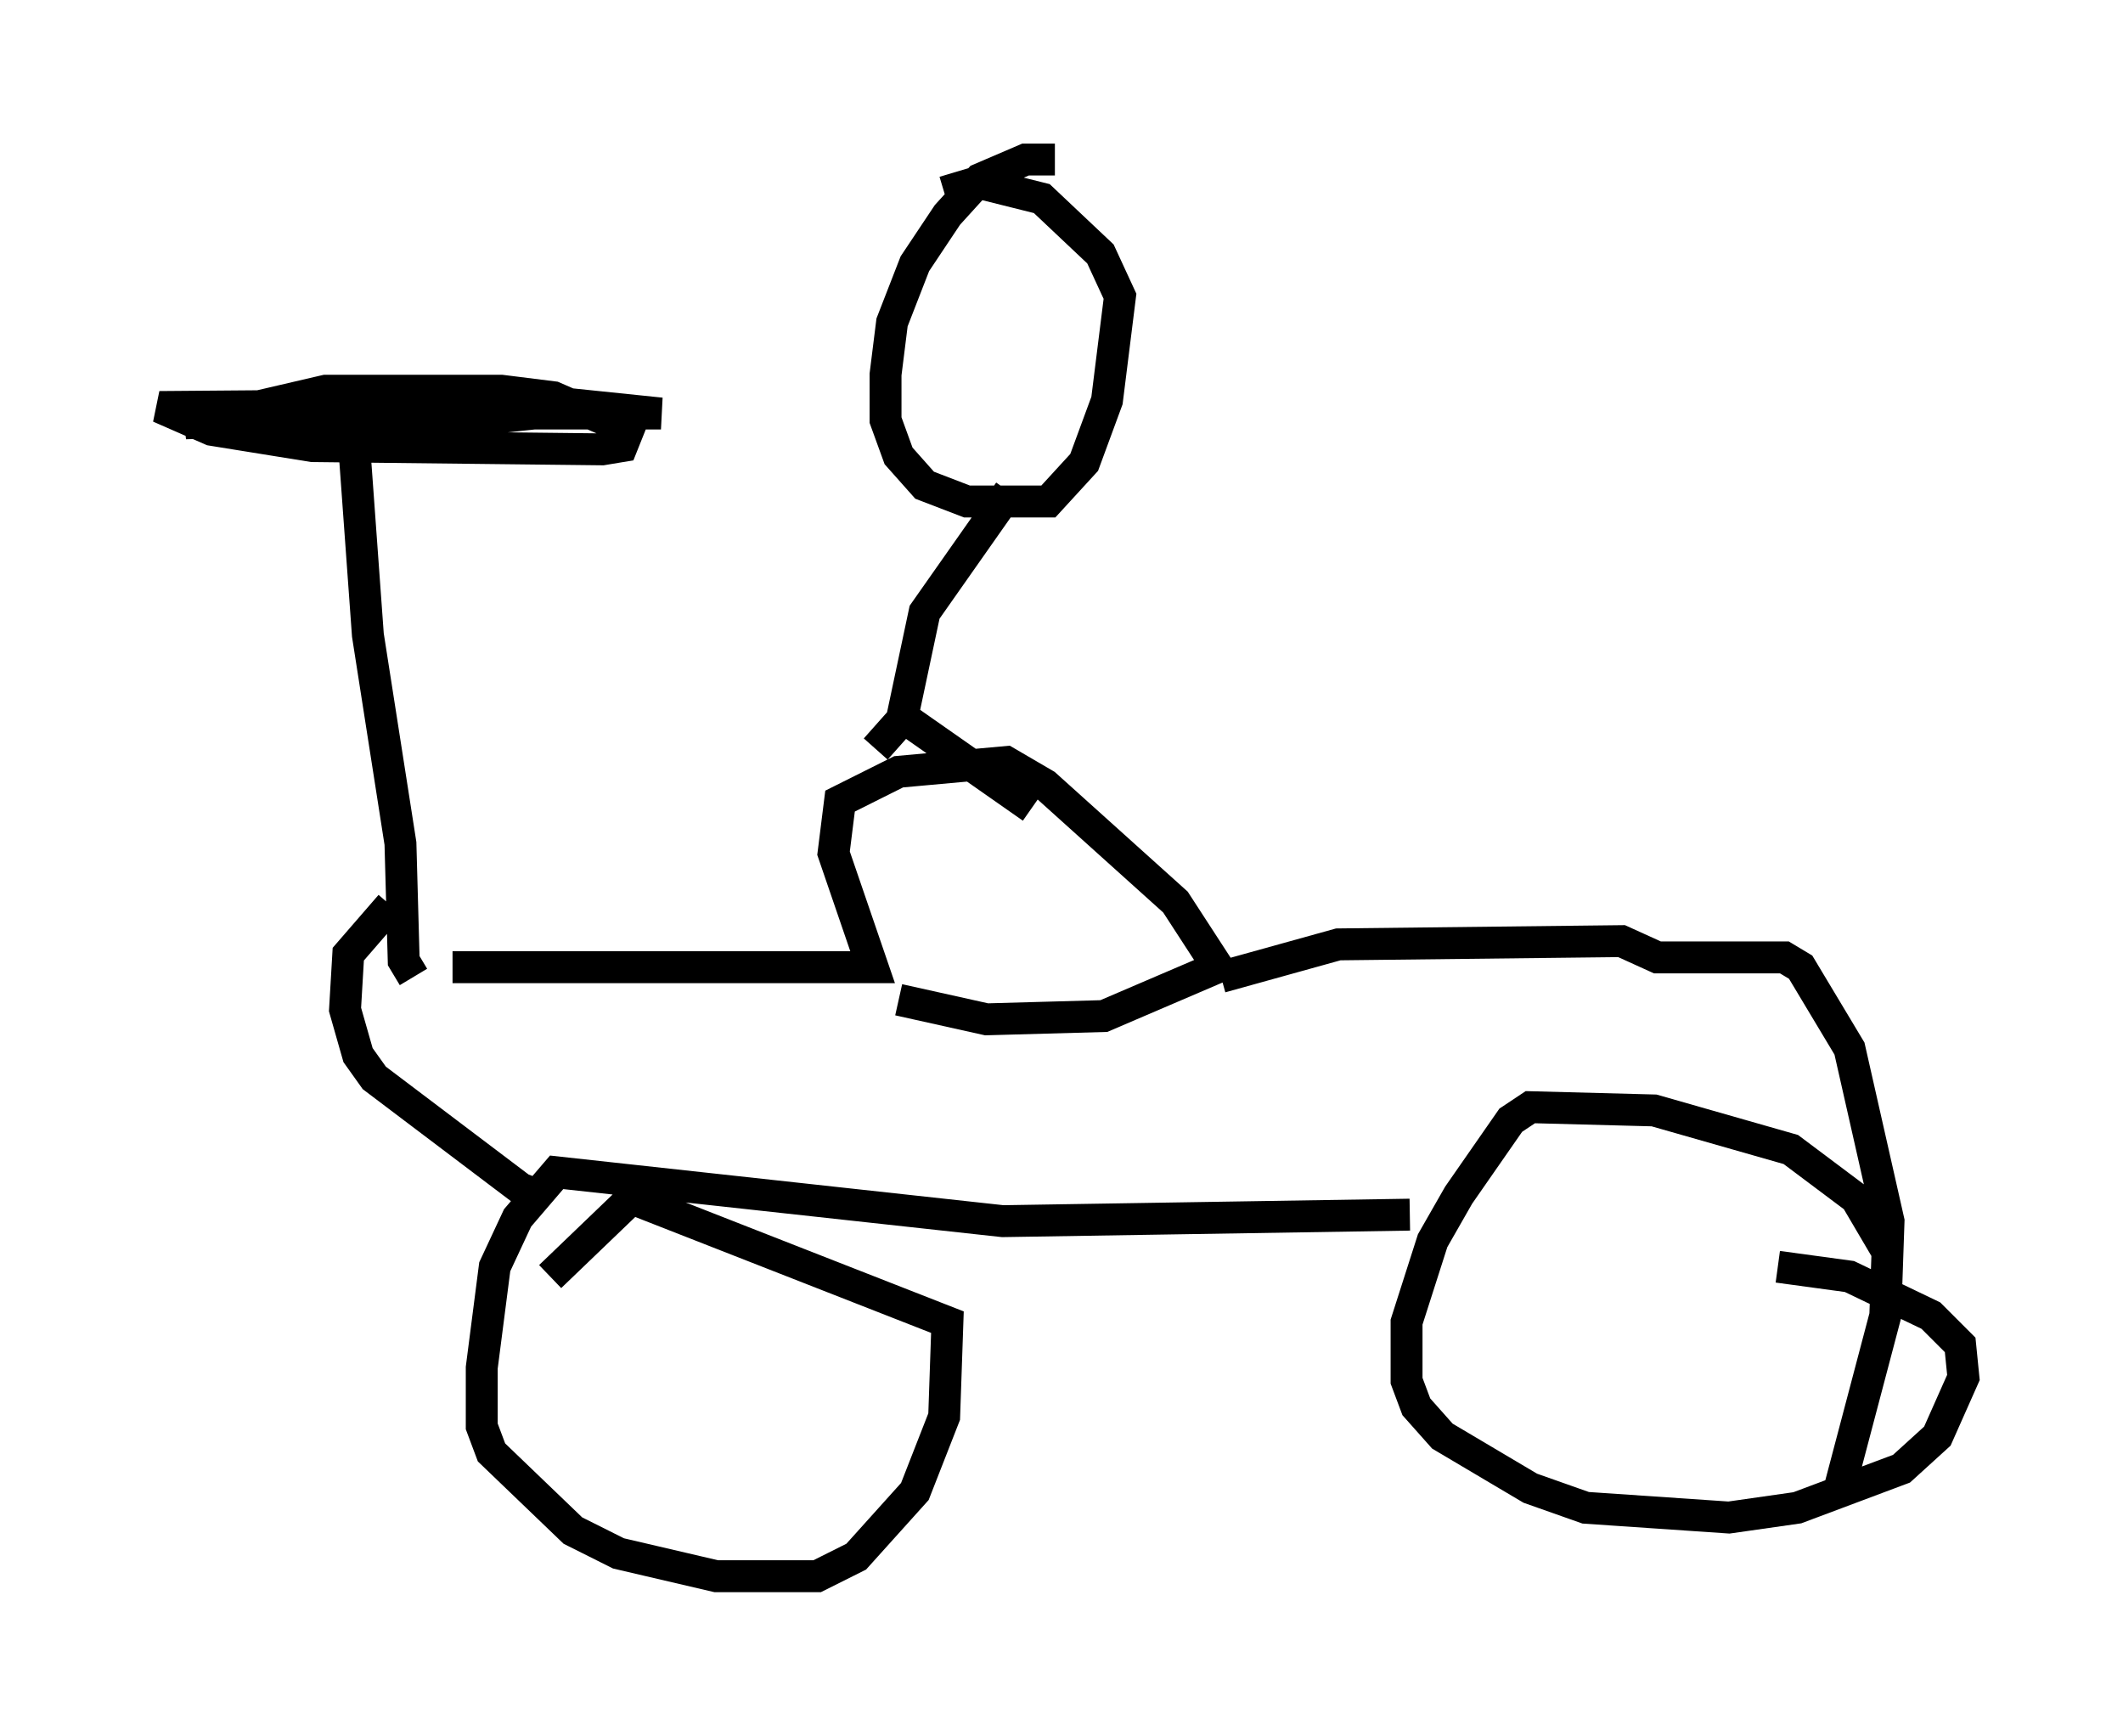<?xml version="1.0" encoding="utf-8" ?>
<svg baseProfile="full" height="54.407" version="1.1" width="66.555" xmlns="http://www.w3.org/2000/svg" xmlns:ev="http://www.w3.org/2001/xml-events" xmlns:xlink="http://www.w3.org/1999/xlink"><defs /><rect fill="white" height="54.407" width="66.555" x="0" y="0" /><path d="M5.204, 13.779 m4.798, -0.102 l6.738, -0.715 3.981, 0.0 l-2.96, -0.306 -12.761, 0.102 l1.633, 0.715 3.165, 0.51 l9.086, 0.102 0.613, -0.102 l0.204, -0.51 -2.348, -1.021 l-1.633, -0.204 -5.513, 0.0 l-4.39, 1.021 10.106, -0.306 l1.123, -0.408 m-6.023, 0.306 l0.51, 7.044 1.021, 6.533 l0.102, 3.675 0.306, 0.51 m1.225, -0.306 l13.169, 0.0 -1.225, -3.573 l0.204, -1.633 1.838, -0.919 l3.369, -0.306 1.225, 0.715 l4.083, 3.675 1.327, 2.042 l-3.573, 1.531 -3.675, 0.102 l-2.756, -0.613 m10.106, -0.715 l3.675, -1.021 8.881, -0.102 l1.123, 0.51 3.981, 0.0 l0.51, 0.306 1.531, 2.552 l1.225, 5.41 -0.102, 2.96 l-1.429, 5.41 m1.531, -7.35 l-1.021, -1.735 -2.042, -1.531 l-4.288, -1.225 -3.879, -0.102 l-0.613, 0.408 -1.633, 2.348 l-0.817, 1.429 -0.817, 2.552 l0.0, 1.838 0.306, 0.817 l0.817, 0.919 2.756, 1.633 l1.735, 0.613 4.492, 0.306 l2.144, -0.306 3.267, -1.225 l1.123, -1.021 0.817, -1.838 l-0.102, -1.021 -0.919, -0.919 l-2.552, -1.225 -2.246, -0.306 m-11.536, -1.633 l-12.761, 0.204 -13.986, -1.531 l-1.225, 1.429 -0.715, 1.531 l-0.408, 3.165 0.0, 1.838 l0.306, 0.817 2.552, 2.45 l1.429, 0.715 3.063, 0.715 l3.165, 0.0 1.225, -0.613 l1.838, -2.042 0.919, -2.348 l0.102, -2.96 -9.902, -3.879 l-2.552, 2.45 m-0.102, -2.45 l-0.817, -0.306 -4.594, -3.471 l-0.51, -0.715 -0.408, -1.429 l0.102, -1.735 1.327, -1.531 m20.825, -23.377 l-0.919, 0.0 -1.429, 0.613 l-1.021, 1.123 -1.021, 1.531 l-0.715, 1.838 -0.204, 1.633 l0.0, 1.429 0.408, 1.123 l0.817, 0.919 1.327, 0.51 l2.552, 0.0 1.123, -1.225 l0.715, -1.94 0.408, -3.267 l-0.613, -1.327 -1.838, -1.735 l-2.042, -0.51 -1.021, 0.306 m2.042, 9.392 l-2.654, 3.777 -0.715, 3.369 l-0.817, 0.919 m0.817, -1.021 l4.083, 2.858 " fill="none" stroke="black" stroke-width="1" /></svg>